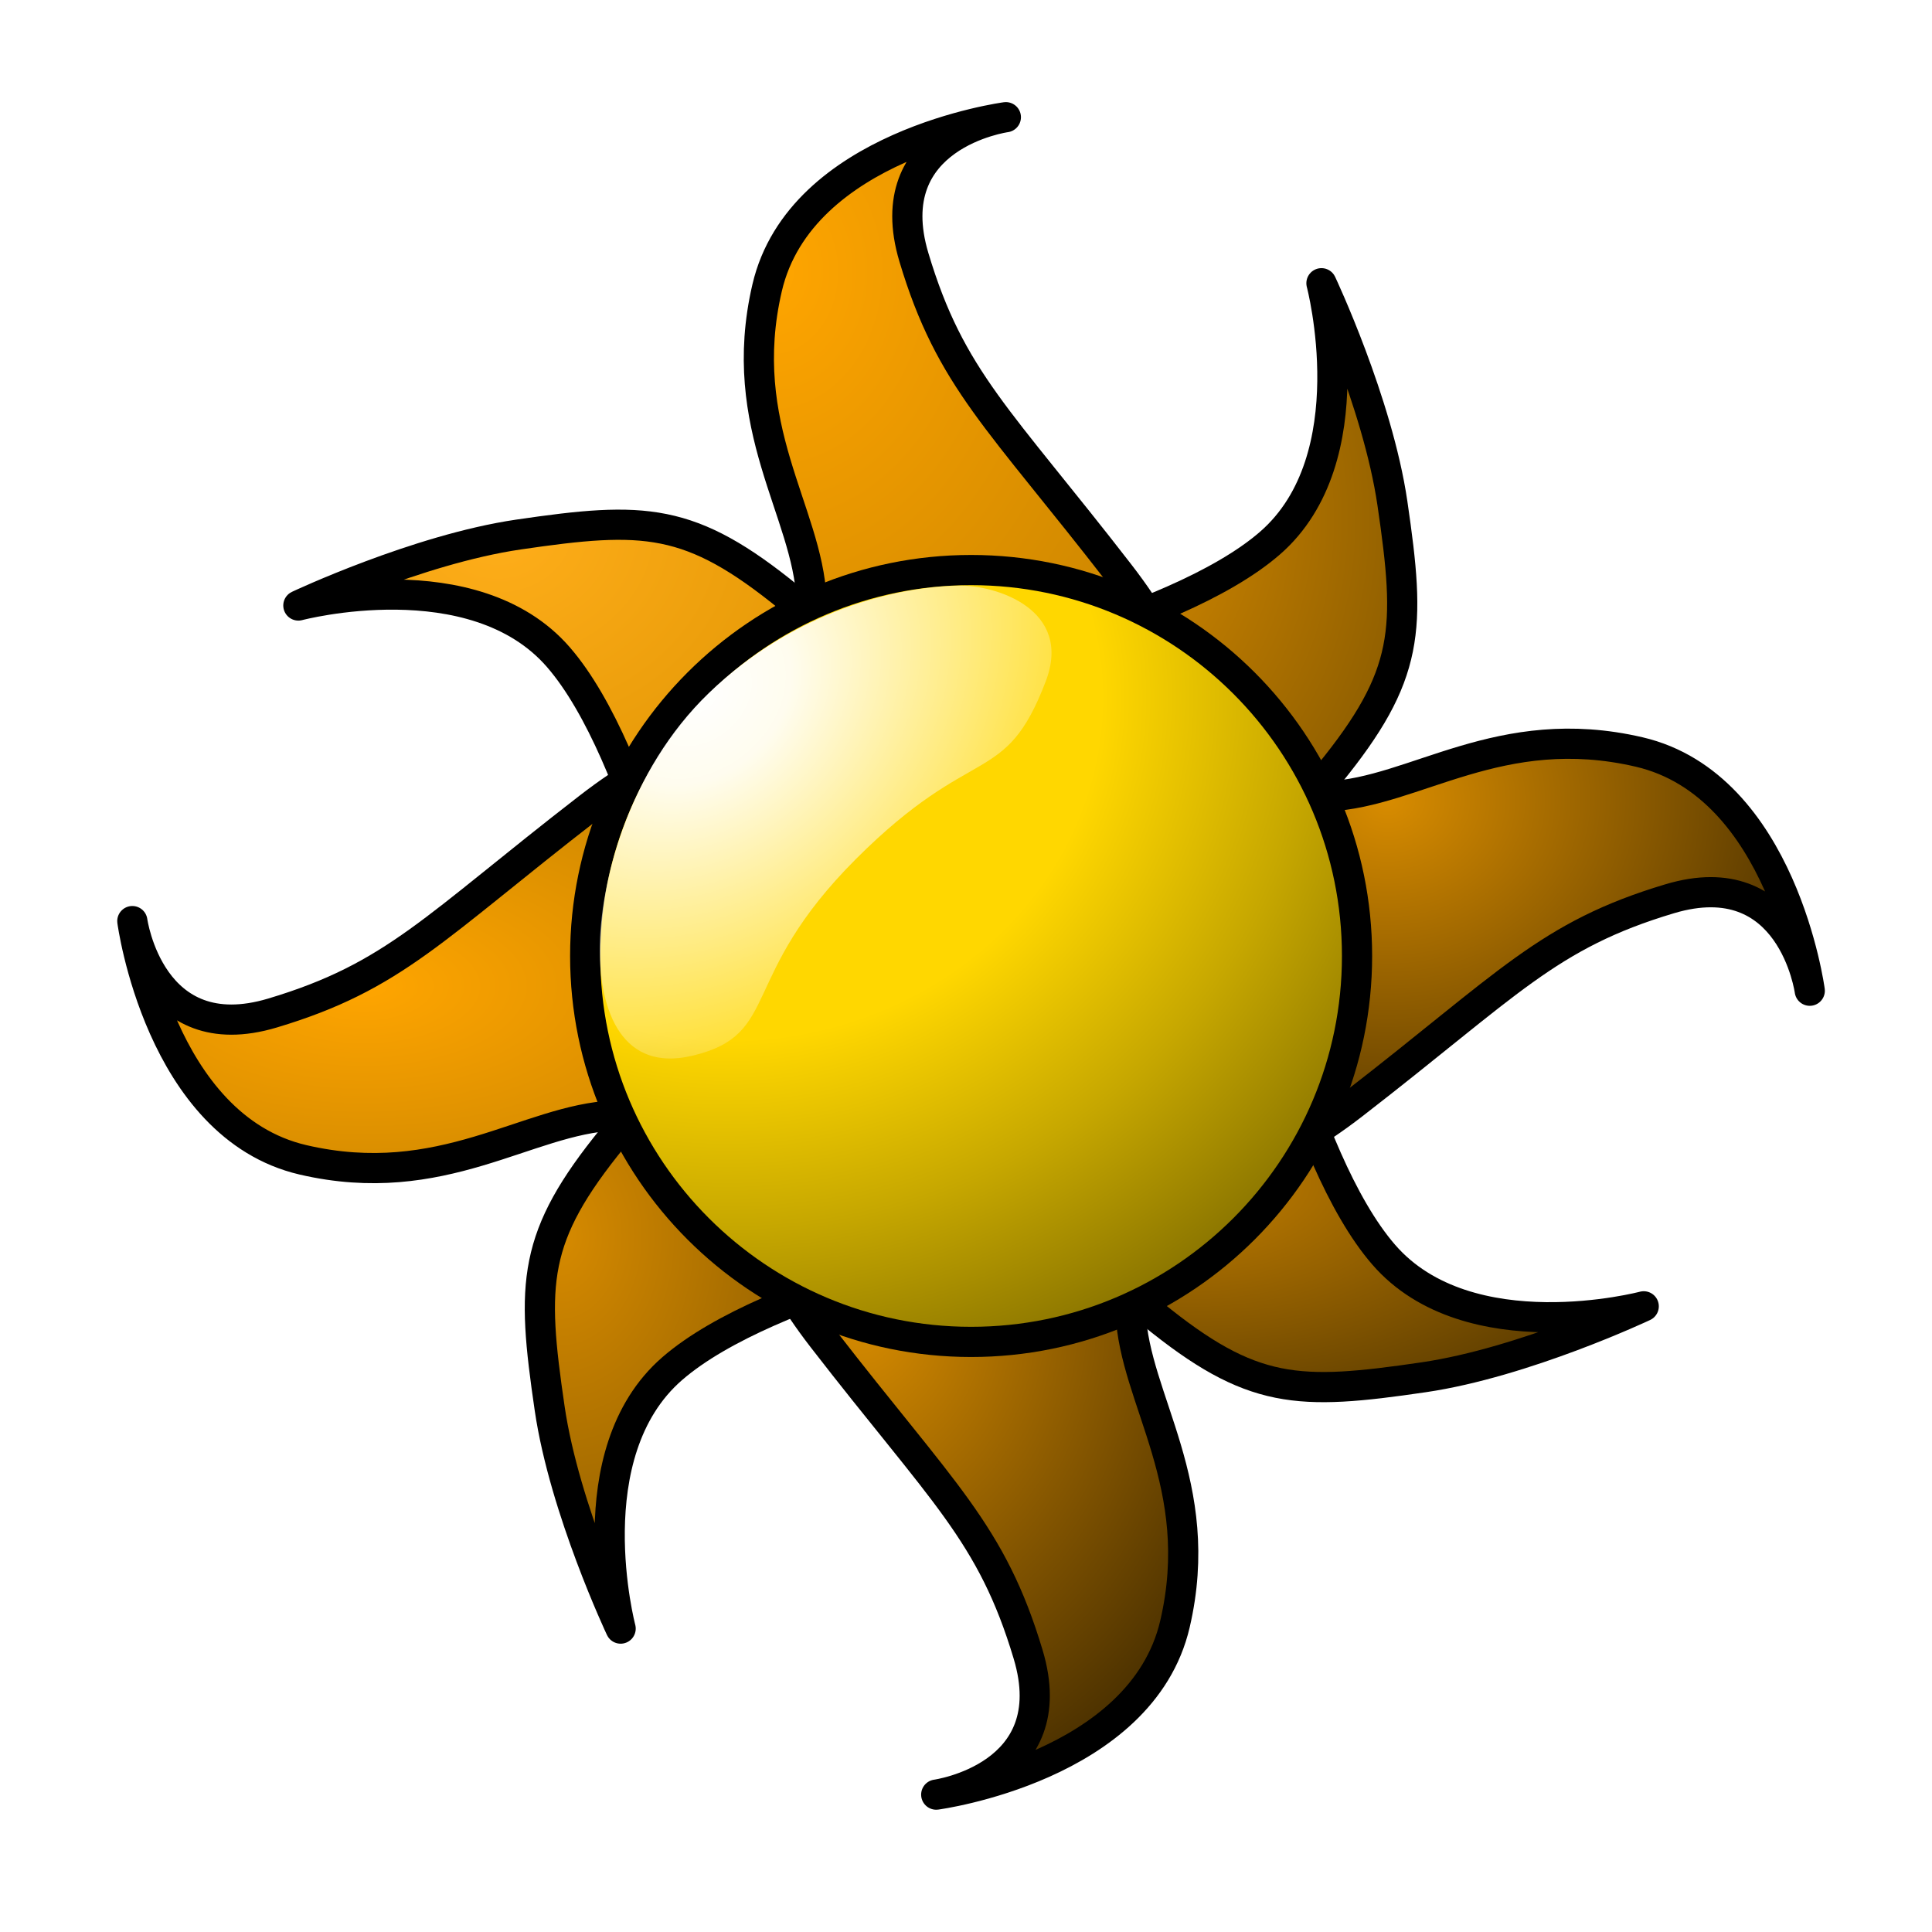 <?xml version="1.0" encoding="UTF-8" standalone="no"?>
<!-- Created with Inkscape (http://www.inkscape.org/) -->

<svg
   xmlns:dc="http://purl.org/dc/elements/1.1/"
   xmlns:cc="http://creativecommons.org/ns#"
   xmlns:rdf="http://www.w3.org/1999/02/22-rdf-syntax-ns#"
   xmlns:svg="http://www.w3.org/2000/svg"
   xmlns="http://www.w3.org/2000/svg"
   xmlns:xlink="http://www.w3.org/1999/xlink"
   xmlns:sodipodi="http://sodipodi.sourceforge.net/DTD/sodipodi-0.dtd"
   xmlns:inkscape="http://www.inkscape.org/namespaces/inkscape"
   width="256"
   height="256"
   id="svg2"
   version="1.1"
   inkscape:version="0.48.2 r9819"
   sodipodi:docname="Sol.svg"
   inkscape:export-filename="C:\Users\Zóram\Pictures\Íconos\Industrias Helix\png\Sol.png"
   inkscape:export-xdpi="90"
   inkscape:export-ydpi="90">
  <title
     id="title8700">Sol</title>
  <defs
     id="defs4">
    <linearGradient
       id="linearGradient8686">
      <stop
         id="stop8688"
         offset="0"
         style="stop-color:#d88c00;stop-opacity:1" />
      <stop
         id="stop8690"
         offset="1"
         style="stop-color:#3c2700;stop-opacity:1" />
    </linearGradient>
    <linearGradient
       id="linearGradient8678">
      <stop
         id="stop8680"
         offset="0"
         style="stop-color:#d68a00;stop-opacity:1" />
      <stop
         id="stop8682"
         offset="1"
         style="stop-color:#815600;stop-opacity:1" />
    </linearGradient>
    <linearGradient
       id="linearGradient8670">
      <stop
         id="stop8672"
         offset="0"
         style="stop-color:#d68a00;stop-opacity:1" />
      <stop
         id="stop8674"
         offset="1"
         style="stop-color:#553700;stop-opacity:1" />
    </linearGradient>
    <linearGradient
       id="linearGradient8662">
      <stop
         id="stop8664"
         offset="0"
         style="stop-color:#ffa500;stop-opacity:1;" />
      <stop
         id="stop8666"
         offset="1"
         style="stop-color:#c07f00;stop-opacity:1" />
    </linearGradient>
    <linearGradient
       id="linearGradient8654">
      <stop
         id="stop8656"
         offset="0"
         style="stop-color:#ffa500;stop-opacity:1;" />
      <stop
         id="stop8658"
         offset="1"
         style="stop-color:#ca8500;stop-opacity:1" />
    </linearGradient>
    <linearGradient
       id="linearGradient8646">
      <stop
         id="stop8648"
         offset="0"
         style="stop-color:#ffae1a;stop-opacity:1" />
      <stop
         id="stop8650"
         offset="1"
         style="stop-color:#dd9200;stop-opacity:1" />
    </linearGradient>
    <linearGradient
       id="linearGradient8638">
      <stop
         id="stop8640"
         offset="0"
         style="stop-color:#ffa800;stop-opacity:1" />
      <stop
         id="stop8642"
         offset="1"
         style="stop-color:#a26b00;stop-opacity:1" />
    </linearGradient>
    <linearGradient
       id="linearGradient4459">
      <stop
         id="stop4461"
         offset="0"
         style="stop-color:#ffd700;stop-opacity:1;" />
      <stop
         style="stop-color:#ffd700;stop-opacity:1;"
         offset="0.382"
         id="stop8710" />
      <stop
         id="stop8708"
         offset="0.593"
         style="stop-color:#c6a700;stop-opacity:1;" />
      <stop
         id="stop4463"
         offset="1"
         style="stop-color:#4d4100;stop-opacity:1;" />
    </linearGradient>
    <linearGradient
       id="linearGradient4325">
      <stop
         style="stop-color:#ffffff;stop-opacity:1;"
         offset="0"
         id="stop4327" />
      <stop
         id="stop8702"
         offset="0.178"
         style="stop-color:#ffffff;stop-opacity:0.935;" />
      <stop
         id="stop8698"
         offset="0.89"
         style="stop-color:#ffffff;stop-opacity:0;" />
      <stop
         style="stop-color:#ffffff;stop-opacity:0;"
         offset="1"
         id="stop4329" />
    </linearGradient>
    <linearGradient
       id="linearGradient4292">
      <stop
         style="stop-color:#c27e00;stop-opacity:1"
         offset="0"
         id="stop4294" />
      <stop
         style="stop-color:#523600;stop-opacity:1"
         offset="1"
         id="stop4296" />
    </linearGradient>
    <filter
       id="filter4333"
       inkscape:label="Inner Glow"
       inkscape:menu="Shadows and Glows"
       inkscape:menu-tooltip="Adds a colorizable glow inside"
       color-interpolation-filters="sRGB">
      <feGaussianBlur
         id="feGaussianBlur4335"
         stdDeviation="10"
         result="result8" />
      <feComposite
         id="feComposite4337"
         in2="result8"
         result="result6"
         in="SourceGraphic"
         operator="in" />
      <feComposite
         id="feComposite4339"
         in2="result6"
         operator="in"
         result="result11" />
      <feFlood
         id="feFlood4341"
         result="result10"
         in="result11"
         flood-opacity="1"
         flood-color="rgb(0,0,0)" />
      <feBlend
         id="feBlend4343"
         in2="result10"
         mode="normal"
         in="result11"
         result="result12" />
      <feComposite
         id="feComposite4345"
         in2="SourceGraphic"
         result="result2"
         operator="in"
         in="result12" />
    </filter>
    <filter
       id="filter4347"
       inkscape:label="Inner Glow"
       inkscape:menu="Shadows and Glows"
       inkscape:menu-tooltip="Adds a colorizable glow inside"
       color-interpolation-filters="sRGB">
      <feGaussianBlur
         id="feGaussianBlur4349"
         stdDeviation="5"
         result="result8" />
      <feComposite
         id="feComposite4351"
         in2="result8"
         result="result6"
         in="SourceGraphic"
         operator="in" />
      <feComposite
         id="feComposite4353"
         in2="result6"
         operator="in"
         result="result11" />
      <feFlood
         id="feFlood4355"
         result="result10"
         in="result11"
         flood-opacity="1"
         flood-color="rgb(2,2,2)" />
      <feBlend
         id="feBlend4357"
         in2="result10"
         mode="normal"
         in="result11"
         result="result12" />
      <feComposite
         id="feComposite4359"
         in2="SourceGraphic"
         result="result2"
         operator="in"
         in="result12" />
    </filter>
    <filter
       id="filter4361"
       inkscape:label="Inner Glow"
       inkscape:menu="Shadows and Glows"
       inkscape:menu-tooltip="Adds a colorizable glow inside"
       color-interpolation-filters="sRGB">
      <feGaussianBlur
         id="feGaussianBlur4363"
         stdDeviation="5"
         result="result8" />
      <feComposite
         id="feComposite4365"
         in2="result8"
         result="result6"
         in="SourceGraphic"
         operator="in" />
      <feComposite
         id="feComposite4367"
         in2="result6"
         operator="in"
         result="result11" />
      <feFlood
         id="feFlood4369"
         result="result10"
         in="result11"
         flood-opacity="1"
         flood-color="rgb(0,0,0)" />
      <feBlend
         id="feBlend4371"
         in2="result10"
         mode="normal"
         in="result11"
         result="result12" />
      <feComposite
         id="feComposite4373"
         in2="SourceGraphic"
         result="result2"
         operator="in"
         in="result12" />
    </filter>
    <filter
       id="filter4375"
       inkscape:label="Inner Glow"
       inkscape:menu="Shadows and Glows"
       inkscape:menu-tooltip="Adds a colorizable glow inside"
       color-interpolation-filters="sRGB">
      <feGaussianBlur
         id="feGaussianBlur4377"
         stdDeviation="5"
         result="result8" />
      <feComposite
         id="feComposite4379"
         in2="result8"
         result="result6"
         in="SourceGraphic"
         operator="in" />
      <feComposite
         id="feComposite4381"
         in2="result6"
         operator="in"
         result="result11" />
      <feFlood
         id="feFlood4383"
         result="result10"
         in="result11"
         flood-opacity="1"
         flood-color="rgb(0,0,0)" />
      <feBlend
         id="feBlend4385"
         in2="result10"
         mode="normal"
         in="result11"
         result="result12" />
      <feComposite
         id="feComposite4387"
         in2="SourceGraphic"
         result="result2"
         operator="in"
         in="result12" />
    </filter>
    <filter
       id="filter4389"
       inkscape:label="Inner Glow"
       inkscape:menu="Shadows and Glows"
       inkscape:menu-tooltip="Adds a colorizable glow inside"
       color-interpolation-filters="sRGB">
      <feGaussianBlur
         id="feGaussianBlur4391"
         stdDeviation="5"
         result="result8" />
      <feComposite
         id="feComposite4393"
         in2="result8"
         result="result6"
         in="SourceGraphic"
         operator="in" />
      <feComposite
         id="feComposite4395"
         in2="result6"
         operator="in"
         result="result11" />
      <feFlood
         id="feFlood4397"
         result="result10"
         in="result11"
         flood-opacity="1"
         flood-color="rgb(0,0,0)" />
      <feBlend
         id="feBlend4399"
         in2="result10"
         mode="normal"
         in="result11"
         result="result12" />
      <feComposite
         id="feComposite4401"
         in2="SourceGraphic"
         result="result2"
         operator="in"
         in="result12" />
    </filter>
    <filter
       id="filter4403"
       inkscape:label="Inner Glow"
       inkscape:menu="Shadows and Glows"
       inkscape:menu-tooltip="Adds a colorizable glow inside"
       color-interpolation-filters="sRGB">
      <feGaussianBlur
         id="feGaussianBlur4405"
         stdDeviation="5"
         result="result8" />
      <feComposite
         id="feComposite4407"
         in2="result8"
         result="result6"
         in="SourceGraphic"
         operator="in" />
      <feComposite
         id="feComposite4409"
         in2="result6"
         operator="in"
         result="result11" />
      <feFlood
         id="feFlood4411"
         result="result10"
         in="result11"
         flood-opacity="1"
         flood-color="rgb(0,0,0)"
         stdDeviation="5" />
      <feBlend
         id="feBlend4413"
         in2="result10"
         mode="normal"
         in="result11"
         result="result12" />
      <feComposite
         id="feComposite4415"
         in2="SourceGraphic"
         result="result2"
         operator="in"
         in="result12" />
    </filter>
    <filter
       id="filter4417"
       inkscape:label="Inner Glow"
       inkscape:menu="Shadows and Glows"
       inkscape:menu-tooltip="Adds a colorizable glow inside"
       color-interpolation-filters="sRGB">
      <feGaussianBlur
         id="feGaussianBlur4419"
         stdDeviation="5"
         result="result8" />
      <feComposite
         id="feComposite4421"
         in2="result8"
         result="result6"
         in="SourceGraphic"
         operator="in" />
      <feComposite
         id="feComposite4423"
         in2="result6"
         operator="in"
         result="result11" />
      <feFlood
         id="feFlood4425"
         result="result10"
         in="result11"
         flood-opacity="1"
         flood-color="rgb(0,0,0)" />
      <feBlend
         id="feBlend4427"
         in2="result10"
         mode="normal"
         in="result11"
         result="result12" />
      <feComposite
         id="feComposite4429"
         in2="SourceGraphic"
         result="result2"
         operator="in"
         in="result12" />
    </filter>
    <filter
       id="filter4431"
       inkscape:label="Inner Glow"
       inkscape:menu="Shadows and Glows"
       inkscape:menu-tooltip="Adds a colorizable glow inside"
       color-interpolation-filters="sRGB">
      <feGaussianBlur
         id="feGaussianBlur4433"
         stdDeviation="5"
         result="result8" />
      <feComposite
         id="feComposite4435"
         in2="result8"
         result="result6"
         in="SourceGraphic"
         operator="in" />
      <feComposite
         id="feComposite4437"
         in2="result6"
         operator="in"
         result="result11" />
      <feFlood
         id="feFlood4439"
         result="result10"
         in="result11"
         flood-opacity="1"
         flood-color="rgb(0,0,0)" />
      <feBlend
         id="feBlend4441"
         in2="result10"
         mode="normal"
         in="result11"
         result="result12" />
      <feComposite
         id="feComposite4443"
         in2="SourceGraphic"
         result="result2"
         operator="in"
         in="result12" />
    </filter>
    <filter
       id="filter4445"
       inkscape:label="Inner Glow"
       inkscape:menu="Shadows and Glows"
       inkscape:menu-tooltip="Adds a colorizable glow inside"
       color-interpolation-filters="sRGB">
      <feGaussianBlur
         id="feGaussianBlur4447"
         stdDeviation="5"
         result="result8" />
      <feComposite
         id="feComposite4449"
         in2="result8"
         result="result6"
         in="SourceGraphic"
         operator="in" />
      <feComposite
         id="feComposite4451"
         in2="result6"
         operator="in"
         result="result11" />
      <feFlood
         id="feFlood4453"
         result="result10"
         in="result11"
         flood-opacity="1"
         flood-color="rgb(0,0,0)" />
      <feBlend
         id="feBlend4455"
         in2="result10"
         mode="normal"
         in="result11"
         result="result12" />
      <feComposite
         id="feComposite4457"
         in2="SourceGraphic"
         result="result2"
         operator="in"
         in="result12" />
    </filter>
    <radialGradient
       inkscape:collect="always"
       xlink:href="#linearGradient8654"
       id="radialGradient8636"
       cx="48.641"
       cy="929.125"
       fx="48.641"
       fy="929.125"
       r="54.967"
       gradientTransform="matrix(-1.2880394e-6,0.584,-1.193,-2.6307097e-6,1156.65,898.637)"
       gradientUnits="userSpaceOnUse" />
    <radialGradient
       inkscape:collect="always"
       xlink:href="#linearGradient8646"
       id="radialGradient8644"
       cx="66.179"
       cy="852.057"
       fx="66.179"
       fy="852.057"
       r="59.237"
       gradientTransform="matrix(0.011,0.853,-1.027,0.014,940.292,798.342)"
       gradientUnits="userSpaceOnUse" />
    <radialGradient
       inkscape:collect="always"
       xlink:href="#linearGradient8654"
       id="radialGradient8652"
       cx="101.932"
       cy="840.317"
       fx="101.932"
       fy="840.317"
       r="36.14"
       gradientTransform="matrix(8.1126071e-7,2.146,-1.724,6.5202739e-7,1550.976,613.605)"
       gradientUnits="userSpaceOnUse" />
    <radialGradient
       inkscape:collect="always"
       xlink:href="#linearGradient8678"
       id="radialGradient8660"
       cx="147.213"
       cy="870.239"
       fx="147.213"
       fy="870.239"
       r="40.685"
       gradientTransform="matrix(1.4525e-6,1.544,-1.194,1.1231097e-6,1186.402,637.863)"
       gradientUnits="userSpaceOnUse" />
    <radialGradient
       inkscape:collect="always"
       xlink:href="#linearGradient8686"
       id="radialGradient8668"
       cx="183.964"
       cy="891.51"
       fx="183.964"
       fy="891.51"
       r="54.967"
       gradientTransform="matrix(5.3083399e-7,1.034,-1.217,6.2494351e-7,1268.852,712.148)"
       gradientUnits="userSpaceOnUse" />
    <radialGradient
       inkscape:collect="always"
       xlink:href="#linearGradient8678"
       id="radialGradient8676"
       cx="74.03"
       cy="961.581"
       fx="74.03"
       fy="961.581"
       r="40.685"
       gradientTransform="matrix(-1.823951e-7,1.479,-1.111,-1.3706308e-7,1142.444,850.656)"
       gradientUnits="userSpaceOnUse" />
    <radialGradient
       inkscape:collect="always"
       xlink:href="#linearGradient8686"
       id="radialGradient8684"
       cx="113.963"
       cy="977.169"
       fx="113.963"
       fy="977.169"
       r="36.14"
       gradientTransform="matrix(1.3487765e-6,2.053,-1.706,1.1205977e-6,1780.922,736.302)"
       gradientUnits="userSpaceOnUse" />
    <radialGradient
       inkscape:collect="always"
       xlink:href="#linearGradient4292"
       id="radialGradient8692"
       cx="157.069"
       cy="955.066"
       fx="157.069"
       fy="955.066"
       r="59.237"
       gradientTransform="matrix(6.6233666e-7,0.621,-1.217,1.298445e-6,1319.528,855.413)"
       gradientUnits="userSpaceOnUse" />
    <radialGradient
       inkscape:collect="always"
       xlink:href="#linearGradient4325"
       id="radialGradient8694"
       cx="87.033"
       cy="44.884"
       fx="87.033"
       fy="44.884"
       r="42.383"
       gradientTransform="matrix(-0.112,1.424,-1.934,-0.13,183.61,-46.843)"
       gradientUnits="userSpaceOnUse" />
    <radialGradient
       inkscape:collect="always"
       xlink:href="#linearGradient4459"
       id="radialGradient8704"
       cx="91.939"
       cy="88.453"
       fx="91.939"
       fy="88.453"
       r="67.58"
       gradientUnits="userSpaceOnUse"
       gradientTransform="matrix(0.023,1.876,-2.05,0.026,271.085,-86.329)" />
  </defs>
  <sodipodi:namedview
     id="base"
     pagecolor="#ffffff"
     bordercolor="#666666"
     borderopacity="1.0"
     inkscape:pageopacity="0.0"
     inkscape:pageshadow="2"
     inkscape:zoom="1.4960938"
     inkscape:cx="119.3107"
     inkscape:cy="128"
     inkscape:document-units="px"
     inkscape:current-layer="layer1"
     showgrid="false"
     inkscape:window-width="1024"
     inkscape:window-height="554"
     inkscape:window-x="-8"
     inkscape:window-y="-8"
     inkscape:window-maximized="1" />
  <g
     inkscape:label="Capa 1"
     inkscape:groupmode="layer"
     id="layer1"
     transform="translate(0,-796.362)">
    <path
       style="fill:url(#radialGradient8676);fill-rule:evenodd;stroke:#000000;stroke-width:4;stroke-linecap:butt;stroke-linejoin:round;stroke-miterlimit:4;stroke-opacity:1;stroke-dasharray:none;fill-opacity:1;filter:url(#filter4347)"
       inkscape:transform-center-y="-2.5146543"
       d="m 106.281,917.43 29.063,42.543 c 0,0 -33.298,6.478 -46.271,17.738 -12.973,11.26 -6.835,34.448 -6.835,34.448 0,0 -7.442,-15.78 -9.403,-29.166 -2.439,-16.649 -2.358,-22.725 8.39,-35.911 10.748,-13.186 25.055,-29.651 25.055,-29.651 z"
       id="path4171-9"
       inkscape:connector-curvature="0"
       inkscape:transform-center-x="4.6217957"
       sodipodi:nodetypes="cczcszc" />
    <path
       style="fill:url(#radialGradient8644);fill-rule:evenodd;stroke:#000000;stroke-width:4;stroke-linecap:butt;stroke-linejoin:round;stroke-miterlimit:4;stroke-opacity:1;stroke-dasharray:none;fill-opacity:1;filter:url(#filter4375)"
       inkscape:transform-center-y="-4.621794"
       d="M 134.264,900.638 91.721,929.701 c 0,0 -6.478,-33.298 -17.738,-46.271 -11.26,-12.973 -34.448,-6.835 -34.448,-6.835 0,0 15.78,-7.442 29.166,-9.403 16.649,-2.439 22.725,-2.358 35.911,8.39 13.186,10.748 29.651,25.055 29.651,25.055 z"
       id="path4171"
       inkscape:connector-curvature="0"
       inkscape:transform-center-x="-2.514654"
       sodipodi:nodetypes="cczcszc" />
    <path
       style="fill:url(#radialGradient8692);fill-rule:evenodd;stroke:#000000;stroke-width:4;stroke-linecap:butt;stroke-linejoin:round;stroke-miterlimit:4;stroke-opacity:1;stroke-dasharray:none;fill-opacity:1;filter:url(#filter4431)"
       inkscape:transform-center-y="4.6217954"
       d="m 123.073,945.413 42.543,-29.063 c 0,0 6.478,33.298 17.738,46.271 11.26,12.973 34.448,6.835 34.448,6.835 0,0 -15.78,7.442 -29.166,9.403 -16.649,2.439 -22.725,2.358 -35.911,-8.39 -13.186,-10.748 -29.651,-25.055 -29.651,-25.055 z"
       id="path4171-9-4"
       inkscape:connector-curvature="0"
       inkscape:transform-center-x="2.5146545"
       sodipodi:nodetypes="cczcszc" />
    <path
       style="fill:url(#radialGradient8652);fill-rule:evenodd;stroke:#000000;stroke-width:4;stroke-linecap:butt;stroke-linejoin:round;stroke-miterlimit:4;stroke-opacity:1;stroke-dasharray:none;stroke-dashoffset:0;marker-mid:none;marker-end:none;fill-opacity:1;filter:url(#filter4389)"
       inkscape:transform-center-y="-15.047517"
       d="m 133.281,811.892 c 0,0 -17.035,2.348 -12.185,18.561 4.85,16.213 11.286,21.312 27.251,41.955 15.965,20.643 4.371,26.427 4.371,26.427 l -49.569,0.668 c 0,0 4.868,-12.219 4.371,-23.754 -0.497,-11.534 -10.165,-22.825 -5.874,-41.248 4.424,-18.996 31.634,-22.61 31.634,-22.61 z"
       id="path3770"
       inkscape:connector-curvature="0"
       sodipodi:nodetypes="czzcczsc" />
    <path
       style="fill:url(#radialGradient8660);fill-rule:evenodd;stroke:#000000;stroke-width:4;stroke-linecap:butt;stroke-linejoin:round;stroke-miterlimit:4;stroke-opacity:1;stroke-dasharray:none;fill-opacity:1.0;filter:url(#filter4403)"
       inkscape:transform-center-y="2.5146757"
       d="m 151.056,928.621 -29.063,-42.543 c 0,0 33.298,-6.478 46.271,-17.738 12.973,-11.26 6.835,-34.448 6.835,-34.448 0,0 7.442,15.78 9.403,29.166 2.439,16.649 2.358,22.725 -8.39,35.911 -10.748,13.186 -25.055,29.652 -25.055,29.652 z"
       id="path4171-9-4-8"
       inkscape:connector-curvature="0"
       inkscape:transform-center-x="-4.6217952"
       sodipodi:nodetypes="cczcszc" />
    <path
       style="fill:url(#radialGradient8636);fill-rule:evenodd;stroke:#000000;stroke-width:4;stroke-linecap:butt;stroke-linejoin:round;stroke-miterlimit:4;stroke-opacity:1;stroke-dasharray:none;stroke-dashoffset:0;marker-mid:none;marker-end:none;fill-opacity:1.0;filter:url(#filter4361)"
       d="m 17.535,918.412 c 0,0 2.348,17.035 18.561,12.185 16.213,-4.85 21.312,-11.286 41.955,-27.251 20.643,-15.965 26.427,-4.371 26.427,-4.371 l 0.668,49.569 c 0,0 -12.219,-4.868 -23.754,-4.371 -11.534,0.497 -22.825,10.165 -41.248,5.874 -18.996,-4.424 -22.61,-31.634 -22.61,-31.634 z"
       id="path3770-8"
       inkscape:connector-curvature="0"
       sodipodi:nodetypes="czzcczsc"
       inkscape:transform-center-x="15.047518" />
    <path
       style="fill:url(#radialGradient8684);fill-rule:evenodd;stroke:#000000;stroke-width:4;stroke-linecap:butt;stroke-linejoin:round;stroke-miterlimit:4;stroke-opacity:1;stroke-dasharray:none;stroke-dashoffset:0;marker-mid:none;marker-end:none;fill-opacity:1;filter:url(#filter4445)"
       d="m 124.055,1034.159 c 0,0 17.035,-2.348 12.185,-18.561 -4.85,-16.213 -11.286,-21.312 -27.251,-41.955 -15.965,-20.643 -4.371,-26.427 -4.371,-26.427 l 49.569,-0.668 c 0,0 -4.868,12.219 -4.371,23.754 0.497,11.534 10.165,22.825 5.874,41.248 -4.424,18.996 -31.634,22.61 -31.634,22.61 z"
       id="path3770-4"
       inkscape:connector-curvature="0"
       sodipodi:nodetypes="czzcczsc"
       inkscape:transform-center-y="15.04752" />
    <path
       style="fill:url(#radialGradient8668);fill-rule:evenodd;stroke:#000000;stroke-width:4;stroke-linecap:butt;stroke-linejoin:round;stroke-miterlimit:4;stroke-opacity:1;stroke-dasharray:none;stroke-dashoffset:0;marker-mid:none;marker-end:none;fill-opacity:1.0;filter:url(#filter4417)"
       d="m 239.802,927.638 c 0,0 -2.348,-17.035 -18.561,-12.185 -16.213,4.85 -21.312,11.286 -41.955,27.251 -20.643,15.965 -26.427,4.371 -26.427,4.371 l -0.668,-49.569 c 0,0 12.219,4.868 23.754,4.371 11.534,-0.497 22.825,-10.165 41.248,-5.874 18.996,4.425 22.61,31.634 22.61,31.634 z"
       id="path3770-4-2"
       inkscape:connector-curvature="0"
       sodipodi:nodetypes="czzcczsc"
       inkscape:transform-center-x="-15.04752" />
    <path
       sodipodi:type="arc"
       style="fill:url(#radialGradient8704);fill-opacity:1;fill-rule:nonzero;stroke:#000000;stroke-width:4.288;stroke-miterlimit:4;stroke-opacity:1;stroke-dasharray:none;filter:url(#filter4333)"
       id="path2996"
       sodipodi:cx="126.32898"
       sodipodi:cy="124.99216"
       sodipodi:rx="54.809399"
       sodipodi:ry="54.809399"
       d="m 181.138,124.992 c 0,30.27 -24.539,54.809 -54.809,54.809 -30.27,0 -54.809,-24.539 -54.809,-54.809 0,-30.27 24.539,-54.809 54.809,-54.809 30.27,0 54.809,24.539 54.809,54.809 z"
       transform="matrix(0.933,0,0,0.933,10.813,806.417)" />
    <path
       transform="matrix(0.653,-0.653,0.707,0.707,-14.726,894.808)"
       style="fill:url(#radialGradient8694);fill-opacity:1.0;fill-rule:nonzero;stroke:none"
       d="m 123.599,102.648 c -14.97,6.175 -13.283,-1.149 -37.278,-1.149 -23.995,0 -25.255,9.46 -36.433,3.163 -9.881,-5.566 -3.601,-14.183 1.133,-18.561 6.913,-6.394 21.175,-14.198 37.21,-13.939 17.173,0.277 30.012,7.747 36.35,13.418 3.707,3.317 9.173,12.88 -0.981,17.069 z"
       id="path4322"
       inkscape:connector-curvature="0"
       sodipodi:nodetypes="sssssss" />
  </g>
</svg>
